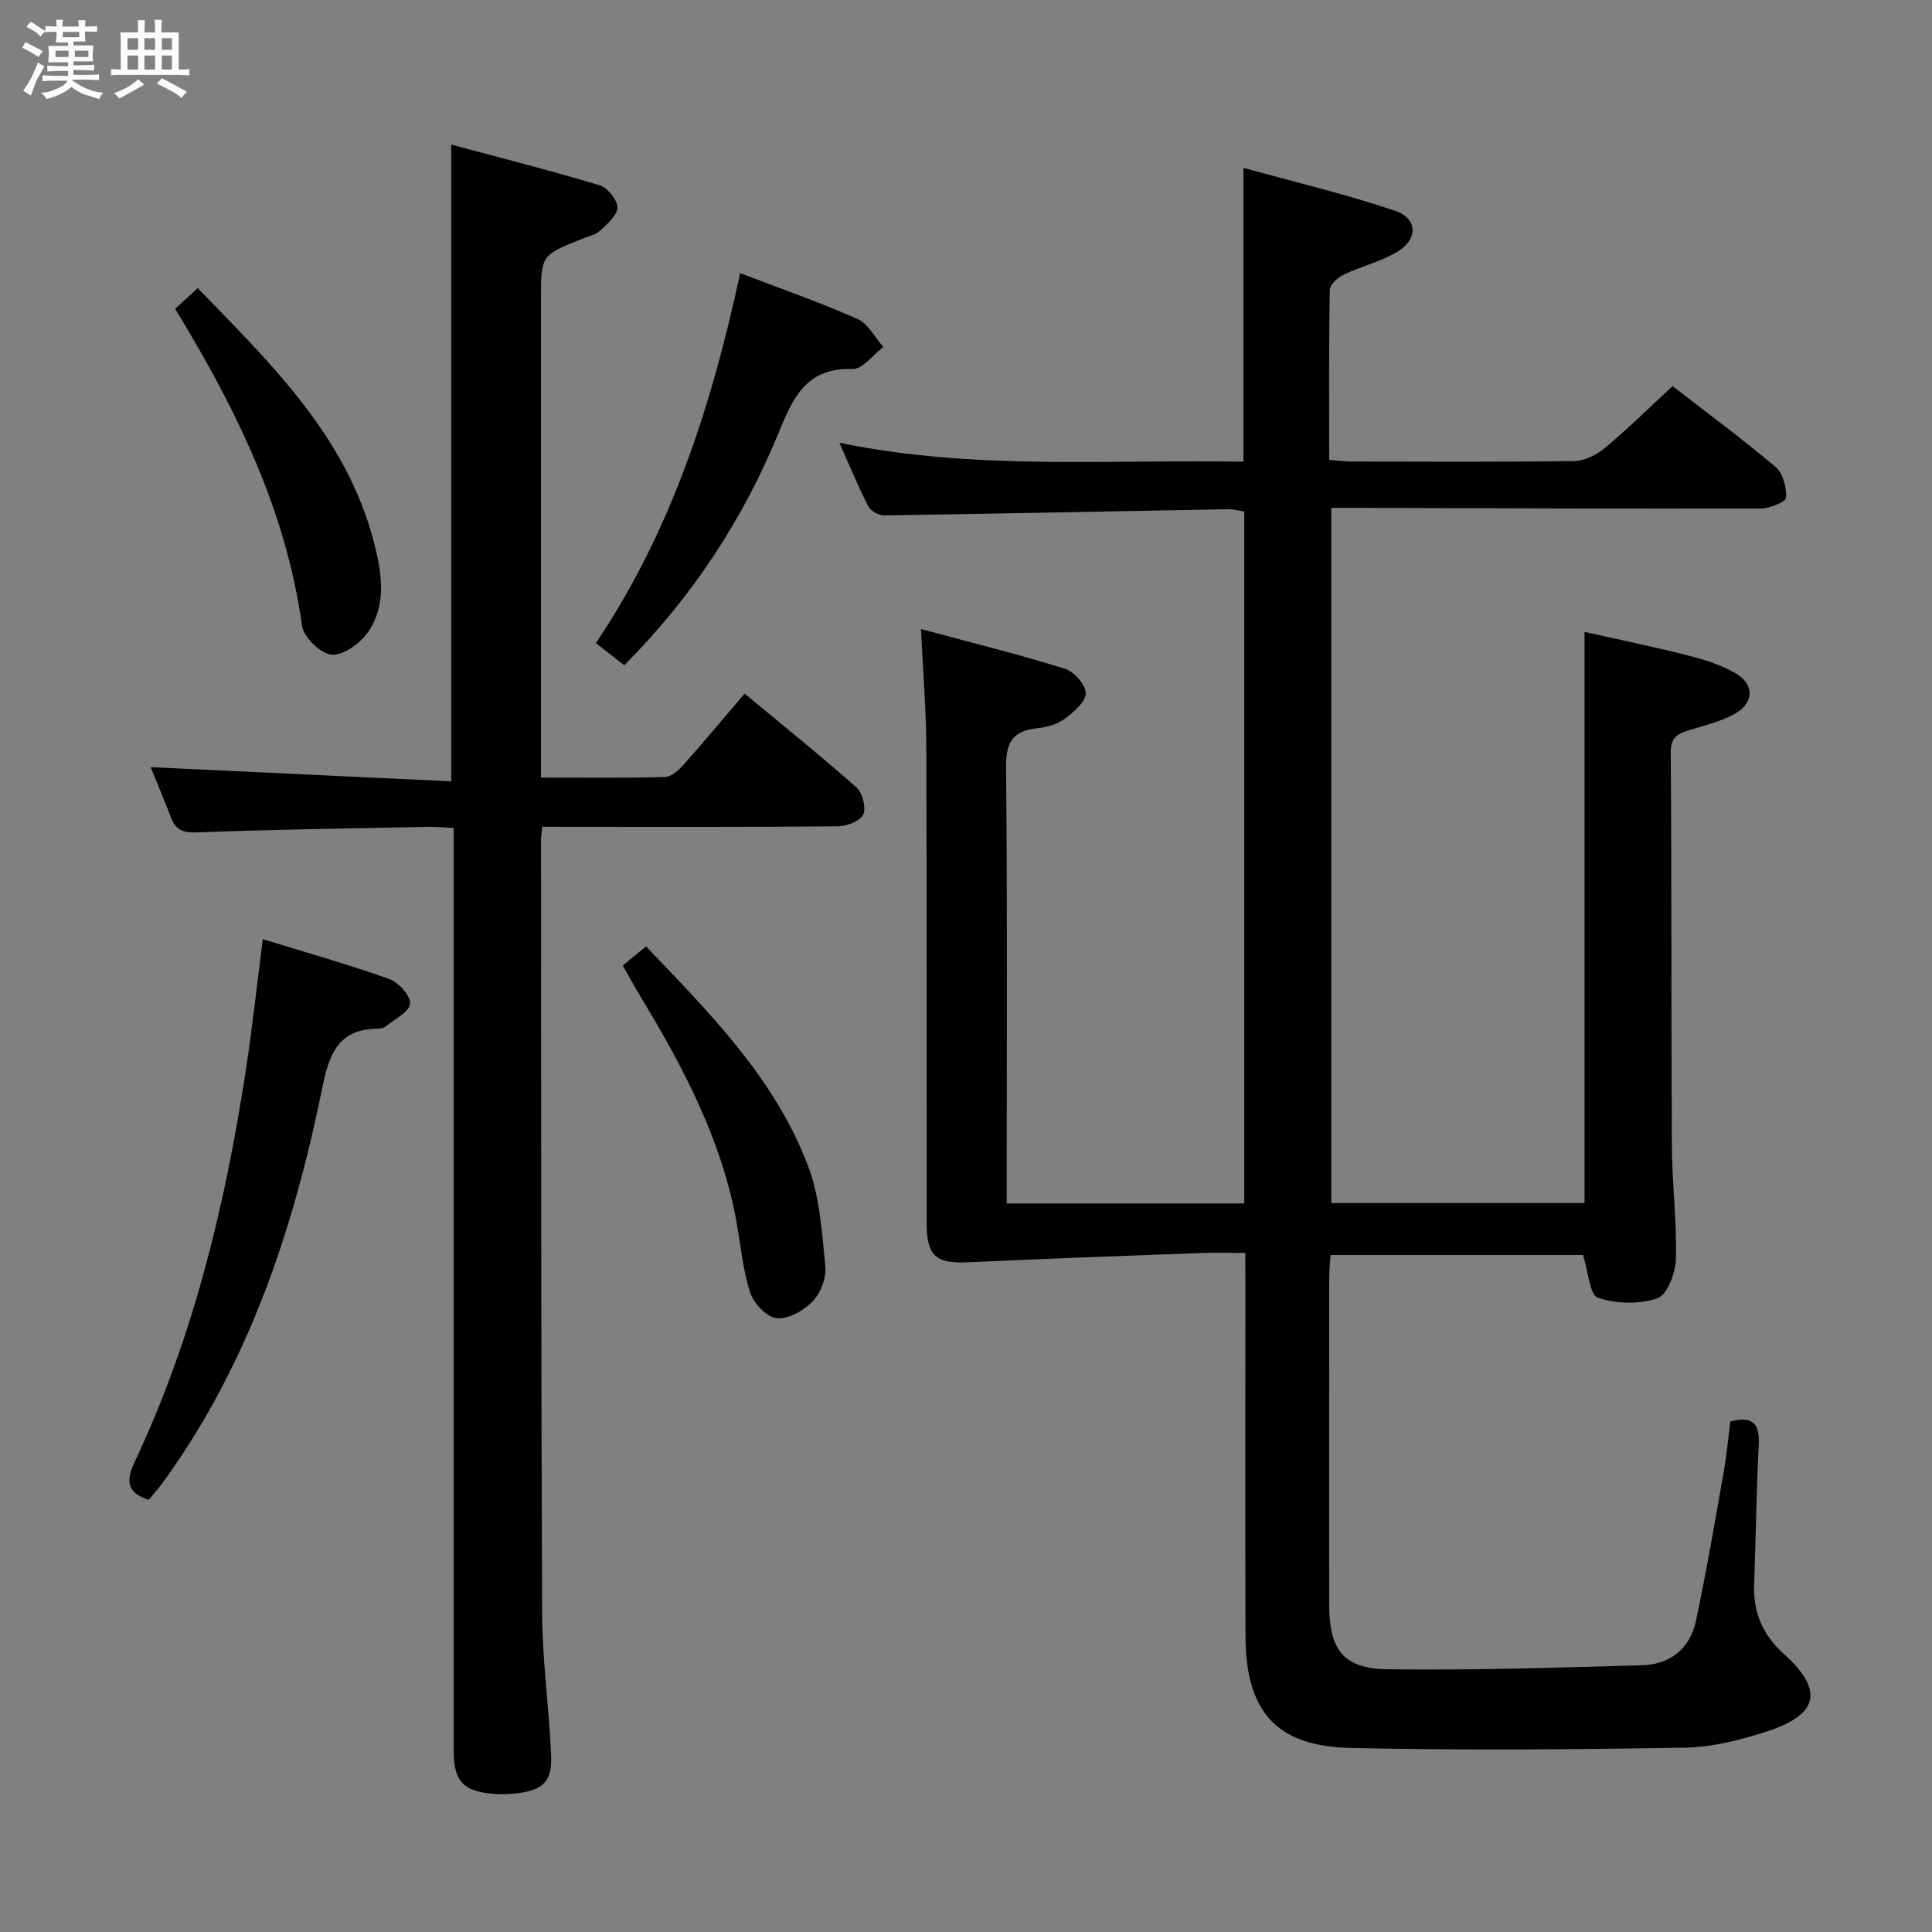 <svg enable-background="new 0 0 400 400" viewBox="0 0 400 400" xmlns="http://www.w3.org/2000/svg"><rect x="0" y="0" width="400" height="400" fill="#808080" stroke="none"/><path d="m6.8 9.5c.6.3 1.3.7 2.1 1.1-.4.4-.7.8-.9 1.2-.7-.4-1.3-.8-1.8-1.1s-1.1-.6-1.6-.8c.2-.4.5-.8.7-1.2.4.2.8.5 1.5.8zm.9 6.9c-.3.6-.5 1.1-.7 1.7s-.4 1.1-.6 1.7c-.6-.4-1.1-.7-1.6-1 .7-1 1.2-1.8 1.5-2.4.3-.5.6-1.1.8-1.7.3-.6.5-1.2.8-1.8.3.3.8.6 1.3.8-.7 1.3-1.2 2.2-1.5 2.7zm.1-11c.4.3 1 .7 1.7 1.1-.5.2-.8.6-1.1 1.1-.5-.6-1-1-1.4-1.2s-.9-.6-1.5-.8c.2-.4.5-.7.9-1.1.5.3.9.6 1.4.9zm10.5 13.1c1 .4 2 .6 3.1.7-.4.4-.7.8-.8 1.3-.9-.2-1.9-.6-3-.9-1-.4-2-.9-2.8-1.6-.5.4-1.1.9-1.9 1.3s-1.9.9-3.3 1.2c-.1-.3-.5-.8-1.1-1.3 1 0 2.1-.3 3.2-.8 1.2-.5 1.9-1 2.3-1.7h-3.2c-.4 0-1 0-2 .1v-1.2c1 0 1.7.1 2 .1h3.3v-1h-2.3c-.2 0-.9 0-2 .1v-1.2c1.2 0 1.9.1 2 .1h2.3v-.8h-4.1c0-.7.1-1.2.1-1.6 0-.5 0-1.1-.1-1.8h4.1v-.7h-2.5c0-.6.1-1.1.1-1.6v-.6h-.5c-.4 0-1 0-1.8.1v-1.3c1.2 0 1.9.1 2.1.1h.2c0-.3 0-.8-.1-1.4h1.4c0 .6-.1 1-.1 1.4h3.4c0-.4 0-.8-.1-1.3h1.5c0 .4-.1.9-.1 1.3.7 0 1.5 0 2.5-.1v1.2c-1 0-1.8-.1-2.5-.1v.6c0 .3 0 .8.1 1.5h-2.5v.8h4.1c0 .7-.1 1.3-.1 1.8s0 1 .1 1.5h-4.1v.8h1.4c.8 0 1.8 0 2.9-.1v1.2c-1 0-1.9-.1-2.8-.1h-1.5v1h3.2c.3 0 1 0 2.1-.1v1.2c-1.1 0-1.8-.1-2.1-.1h-3.4l-.1.1c1.4 1 2.4 1.5 3.4 1.9zm-4.1-6.7v-1.3h-2.7v1.3zm2.2-4.1v-1.1h-3.4v1.1zm1.9 4.1v-1.3h-2.8v1.3z" fill="#fafbfc"/><path d="m37 6.7v2.3 5.4c1 0 1.8 0 2.2-.1v1.3c-.6 0-1.5-.1-2.5-.1h-11.9c-.7 0-1.3 0-1.8.1v-1.3c.5 0 1.1.1 2 .1v-5.2c0-1 0-1.8-.1-2.5h3.7c0-1.3 0-2.1-.1-2.5h1.5c0 .4-.1 1.3-.1 2.5h2.2c0-1.2 0-2.1-.1-2.6h1.5c0 .4-.1 1.3-.1 2.6zm-12.3 13.7c-.3-.4-.7-.8-1.1-1.1 1.1-.4 2.1-.9 2.9-1.3.8-.5 1.5-1 2.1-1.6.4.4.9.8 1.3 1.1-2.5 1.4-4.2 2.4-5.2 2.9zm3.9-10.1v-2.4h-2.2v2.4zm0 4.1v-2.9h-2.2v2.9zm3.5-4.1v-2.4h-2.2v2.4zm0 4.1v-2.9h-2.2v2.9zm.4 2.9 1-1.1c.6.3 1.4.7 2.5 1.3s2 1.1 2.7 1.5c-.4.4-.8.8-1.1 1.3-.8-.8-2.5-1.7-5.1-3zm3.1-7v-2.4h-2.1v2.4zm0 4.1v-2.9h-2.1v2.9z" fill="#fafbfc"/><g fill="#000001"><path d="m257.83 259.41c-3.61 0-6.57-.1-9.53.02-15.92.6-31.85 1.16-47.76 1.91-6.76.32-8.69-1.22-8.69-8.21-.03-32.83.05-65.65-.07-98.48-.03-7.76-.68-15.52-1.1-24.41 10.45 2.82 20.21 5.23 29.79 8.21 1.9.59 4.35 3.38 4.32 5.11-.04 1.82-2.52 3.91-4.37 5.28-1.53 1.12-3.67 1.73-5.6 1.92-5.06.52-6.59 2.87-6.53 8.07.29 27.99.14 55.99.14 83.98v6.35h49.18c0-47.89 0-95.47 0-143.28-1.32-.18-2.45-.47-3.57-.45-23.63.43-47.26.92-70.89 1.27-1.14.02-2.87-.86-3.36-1.81-2.09-4.07-3.82-8.33-5.99-13.21 28.2 5.79 55.93 3.38 83.65 3.92 0-20.32 0-39.9 0-60.85 10.52 2.92 21.07 5.41 31.3 8.86 4.86 1.64 4.9 5.96.41 8.6-3.39 2-7.37 2.94-10.95 4.65-1.23.58-2.87 2.05-2.89 3.14-.21 11.62-.13 23.25-.13 35.22 1.88.14 3.34.34 4.79.34 15.33.02 30.66.12 45.99-.11 2.16-.03 4.66-1.32 6.38-2.76 4.71-3.94 9.09-8.27 13.93-12.75 6.73 5.21 14.22 10.75 21.33 16.73 1.53 1.29 2.32 4.27 2.17 6.37-.06.9-3.41 2.23-5.27 2.24-27.49.07-54.98-.05-82.47-.13-1.99-.01-3.98 0-6.41 0v143.93h52.43c0-39.16 0-78.34 0-118.25 6.73 1.51 14.09 3.02 21.36 4.86 3.35.84 6.76 1.93 9.75 3.6 4.12 2.31 4.08 6.24-.08 8.54-2.85 1.58-6.15 2.36-9.31 3.33-2.35.72-3.89 1.4-3.87 4.58.2 27.16.08 54.32.23 81.48.04 7.81 1.05 15.62.84 23.42-.08 2.88-1.78 7.44-3.82 8.15-3.74 1.3-8.56 1.16-12.34-.12-1.69-.57-1.96-5.34-3.07-8.83-16.75 0-34.28 0-52.27 0-.1 1.6-.28 3.2-.28 4.79-.02 22.5-.02 44.99-.01 67.49.01 9.42 2.86 13.36 12.08 13.48 17.59.24 35.19-.33 52.78-.83 5.76-.16 9.86-3.48 11.07-9.14 2.17-10.21 3.92-20.51 5.74-30.79.61-3.42.92-6.9 1.4-10.53 4.13-1.1 6.11-.01 5.87 4.71-.48 9.63-.6 19.28-.96 28.92-.22 5.86 1.73 10.51 6.2 14.53 8.27 7.45 7.2 12.51-3.48 15.98-5.47 1.78-11.31 3.28-17.01 3.38-23.11.39-46.23.58-69.33.06-15.37-.35-21.63-7.59-21.68-23.16-.07-24.33-.02-48.66-.02-72.98-.02-1.81-.02-3.63-.02-6.34z"/><path d="m112.26 171.17c-.13 1.44-.25 2.1-.25 2.76.04 53.32 0 106.64.23 159.96.04 9.78 1.41 19.55 1.86 29.35.26 5.57-1.6 7.4-7.16 8.06-1.63.2-3.31.22-4.95.08-6.14-.52-8.06-2.66-8.06-8.92-.01-36.82 0-73.65 0-110.47 0-24.83 0-49.66 0-74.48 0-1.82 0-3.65 0-6.09-1.97-.09-3.73-.27-5.48-.23-15.98.32-31.96.56-47.92 1.15-2.93.11-4.25-.76-5.19-3.23-1.41-3.69-2.96-7.33-4.16-10.28 20.67.98 41.35 1.95 62.24 2.94 0-44.3 0-87.49 0-131.84 10.42 2.8 20.64 5.39 30.72 8.43 1.63.49 3.67 2.98 3.69 4.57.03 1.6-2.07 3.4-3.54 4.79-.91.86-2.36 1.17-3.6 1.66-8.69 3.45-8.69 3.44-8.69 12.67v92.98 5.96c8.82 0 17.27.12 25.7-.12 1.33-.04 2.86-1.46 3.89-2.61 4.19-4.71 8.22-9.56 12.57-14.66 7.95 6.6 15.7 12.82 23.13 19.41 1.27 1.12 2.08 4.2 1.44 5.62-.62 1.36-3.39 2.43-5.23 2.45-18.49.18-36.99.11-55.49.11-1.8-.02-3.6-.02-5.75-.02z"/><path d="m30.79 310.52c-5.06-1.64-4.51-4.46-2.76-8.17 12.04-25.62 18.58-52.83 22.85-80.66 1.35-8.84 2.31-17.74 3.53-27.25 8.91 2.75 17.67 5.22 26.22 8.27 1.91.68 4.44 3.52 4.27 5.12-.18 1.71-3.19 3.14-5 4.64-.36.3-.93.49-1.4.49-7.97.02-10.21 4.51-11.7 11.91-5.63 27.81-14.27 54.62-30.49 78.39-.94 1.37-1.89 2.74-2.89 4.07-.81 1.05-1.69 2.04-2.63 3.19z"/><path d="m153.24 56.55c8.6 3.29 16.59 6.08 24.31 9.5 2.2.98 3.58 3.8 5.34 5.78-2.12 1.61-4.3 4.64-6.36 4.57-9.39-.31-12.21 5.58-15.22 12.95-7.35 17.99-17.85 34.1-32.07 48.39-1.81-1.42-3.57-2.8-5.86-4.6 15.58-23.19 23.96-49.11 29.86-76.59z"/><path d="m36.27 63.94c1.72-1.57 3.03-2.78 4.67-4.29 15.18 15.69 30.83 30.72 36.49 52.67 1.62 6.28 2.72 12.97-1.35 18.71-1.62 2.27-5.11 4.75-7.47 4.51-2.29-.24-5.76-3.64-6.09-6.02-3.29-23.9-13.65-44.89-26.25-65.58z"/><path d="m128.93 199.9c1.59-1.3 3.1-2.54 4.82-3.95 13.17 13.77 26.67 27.29 33.55 45.44 2.46 6.49 2.89 13.83 3.58 20.85.23 2.35-.97 5.49-2.63 7.2-1.85 1.91-5.09 3.75-7.48 3.48-2.07-.23-4.77-3.14-5.49-5.41-1.55-4.85-1.95-10.07-2.9-15.12-3.18-16.78-10.99-31.57-19.72-45.98-1.18-1.96-2.28-3.98-3.73-6.51z"/></g></svg>